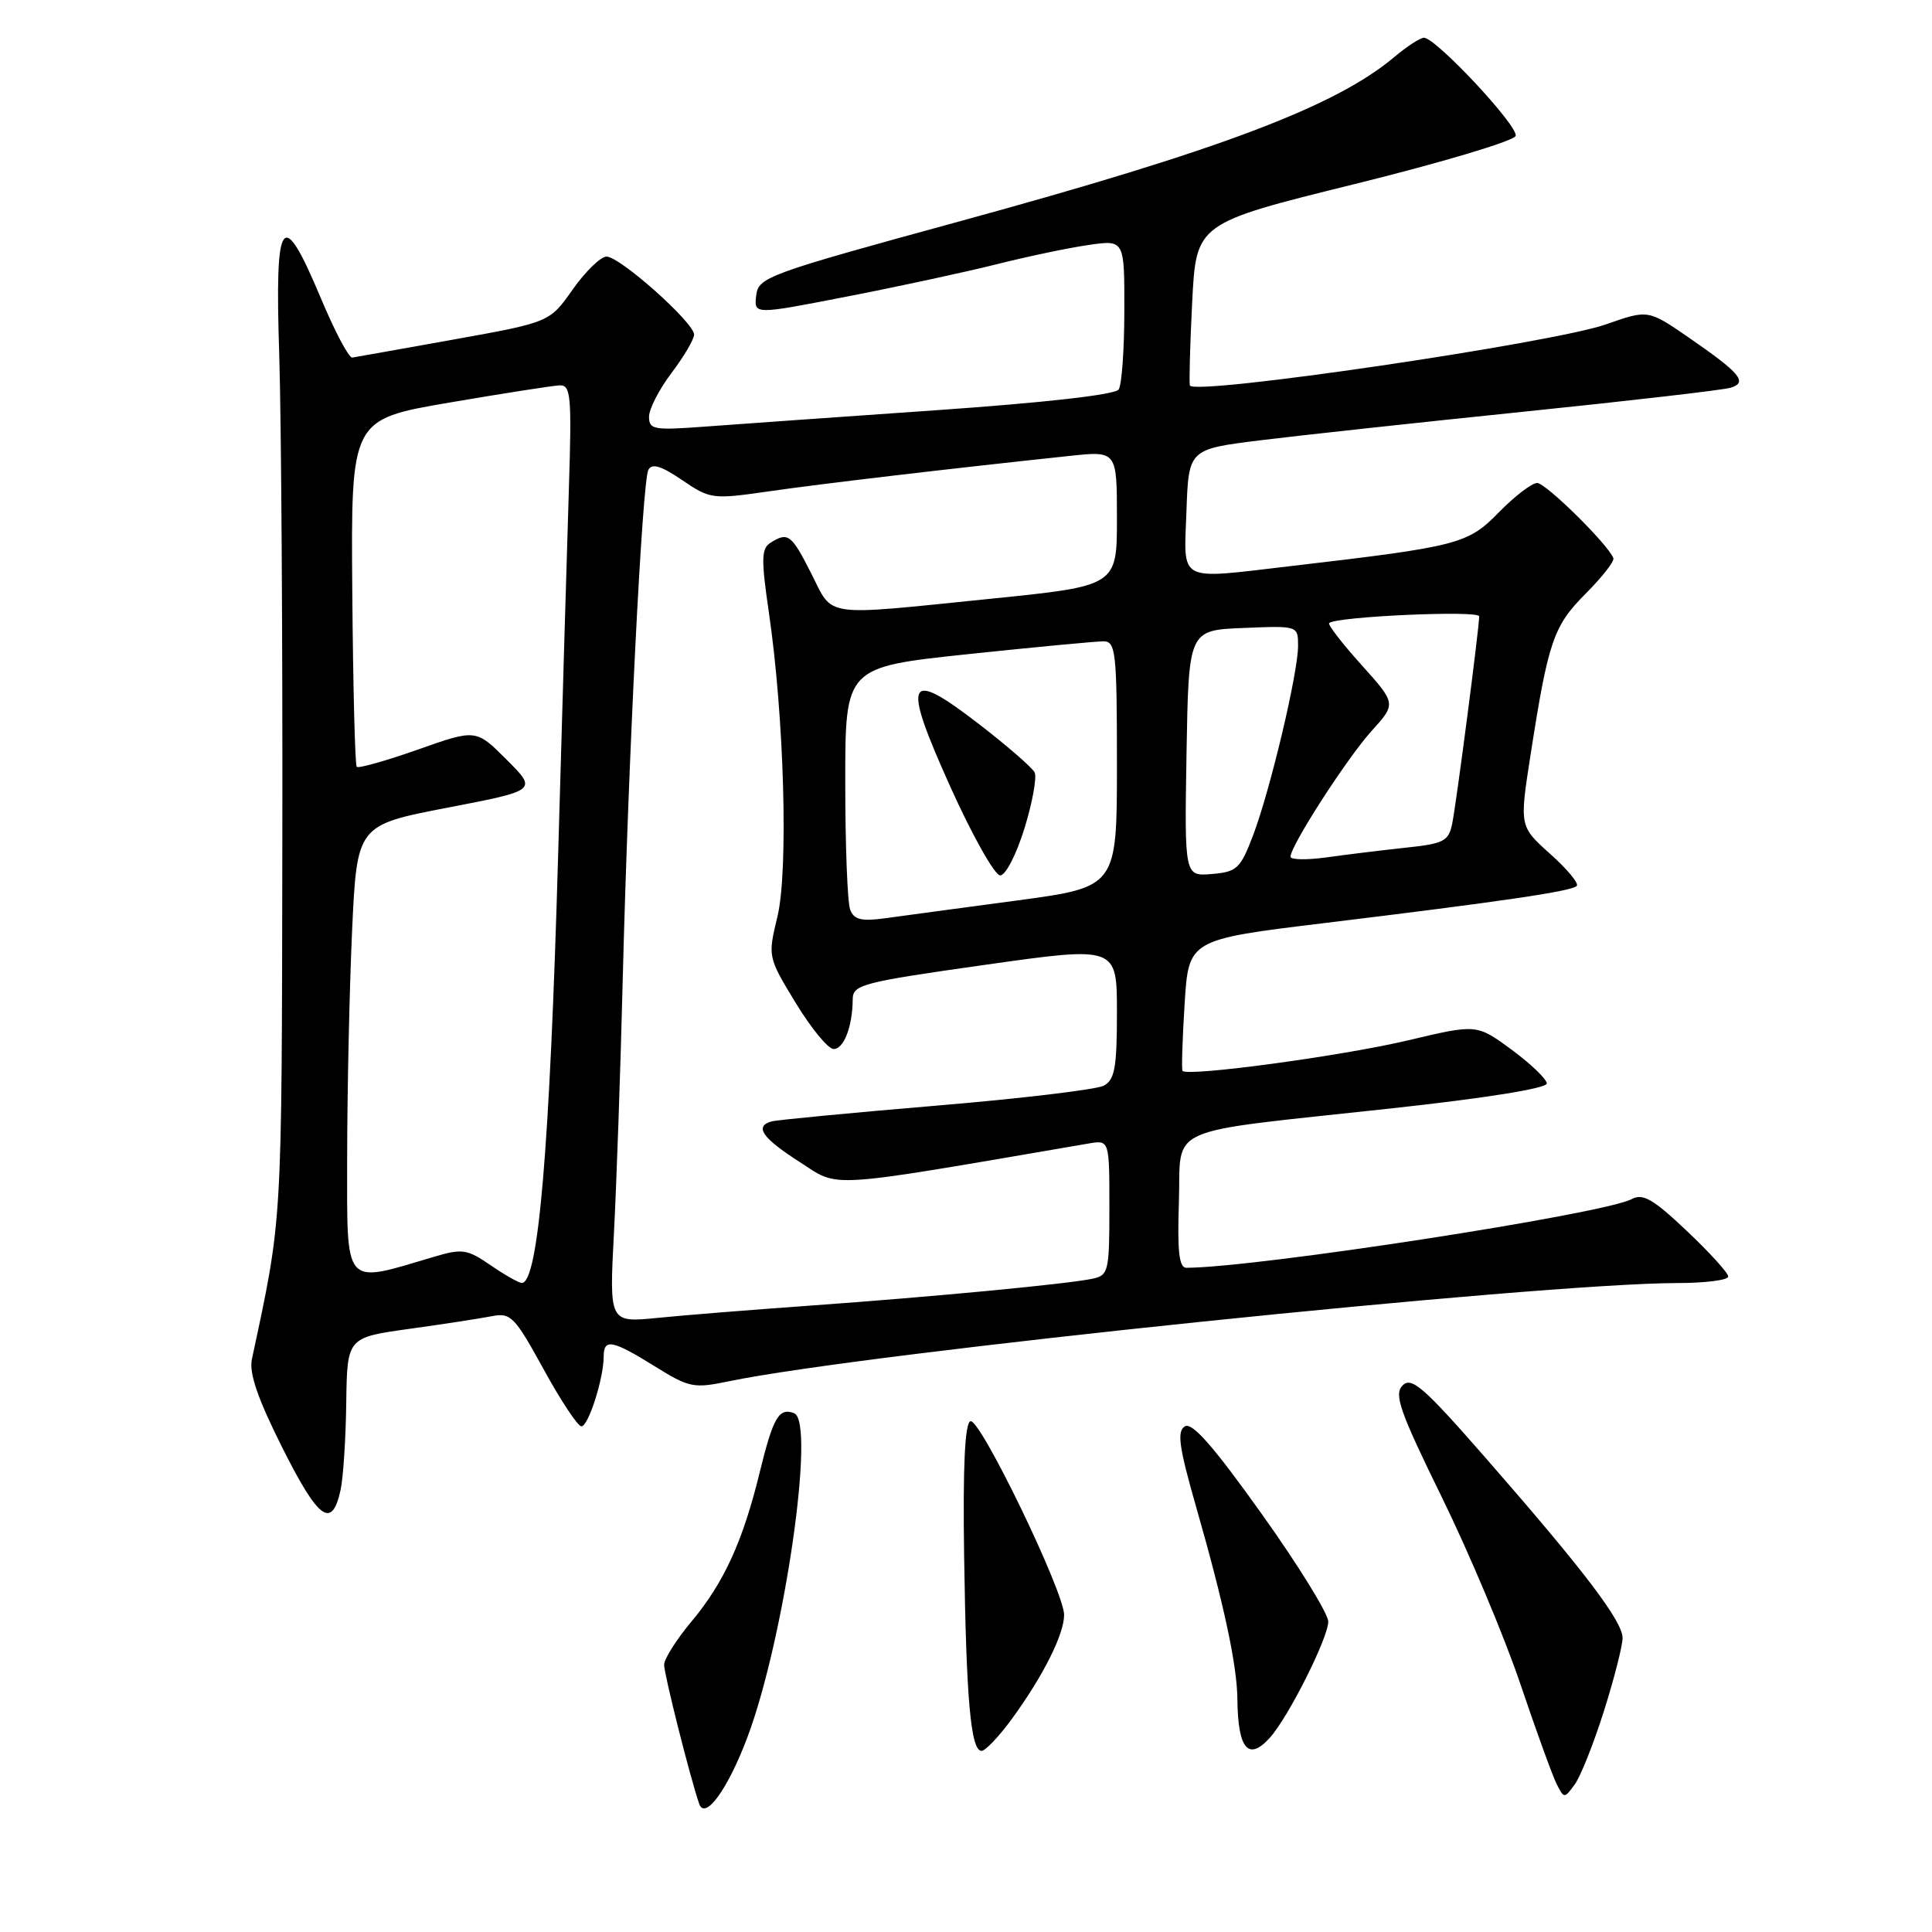 <?xml version="1.0" encoding="UTF-8" standalone="no"?>
<!DOCTYPE svg PUBLIC "-//W3C//DTD SVG 1.1//EN" "http://www.w3.org/Graphics/SVG/1.1/DTD/svg11.dtd" >
<svg xmlns="http://www.w3.org/2000/svg" xmlns:xlink="http://www.w3.org/1999/xlink" version="1.1" viewBox="0 0 256 256">
 <g >
 <path fill="currentColor"
d=" M 99.03 230.21 C 103.94 217.16 108.10 188.36 105.23 187.26 C 103.21 186.48 102.45 187.80 100.66 195.11 C 98.44 204.22 95.91 209.74 91.64 214.84 C 89.64 217.23 88.00 219.82 88.00 220.58 C 88.00 221.86 91.42 235.45 92.64 239.00 C 93.41 241.27 96.44 237.10 99.03 230.21 Z  M 212.53 226.72 C 213.89 222.42 215.00 218.06 215.00 217.04 C 215.00 214.82 209.89 208.10 196.87 193.20 C 188.67 183.82 187.04 182.39 185.86 183.57 C 184.68 184.75 185.44 186.94 191.04 198.37 C 194.66 205.75 199.35 216.90 201.46 223.15 C 203.57 229.39 205.74 235.37 206.28 236.43 C 207.25 238.33 207.29 238.33 208.66 236.45 C 209.43 235.40 211.17 231.02 212.53 226.72 Z  M 134.09 227.75 C 138.23 222.07 141.00 216.55 141.00 213.98 C 141.00 210.91 129.86 187.88 128.59 188.32 C 127.85 188.57 127.58 194.26 127.75 206.10 C 128.03 225.19 128.63 232.00 130.06 232.00 C 130.57 232.00 132.38 230.09 134.09 227.75 Z  M 168.27 230.25 C 170.71 227.55 176.00 217.02 176.00 214.87 C 176.00 213.82 172.02 207.38 167.16 200.57 C 160.79 191.64 157.96 188.41 157.00 189.00 C 155.93 189.66 156.22 191.73 158.49 199.66 C 162.19 212.57 163.92 220.66 163.96 225.17 C 164.03 231.77 165.42 233.41 168.27 230.25 Z  M 45.13 197.42 C 45.48 195.81 45.82 190.61 45.88 185.87 C 46.00 177.23 46.00 177.23 54.25 176.08 C 58.79 175.45 63.71 174.69 65.19 174.40 C 67.67 173.91 68.20 174.45 72.03 181.43 C 74.31 185.60 76.57 189.00 77.04 189.00 C 77.96 189.00 79.99 182.66 79.99 179.75 C 80.00 177.33 81.12 177.54 86.74 181.03 C 91.32 183.88 91.92 184.00 96.56 183.03 C 114.55 179.29 203.79 170.05 222.25 170.01 C 225.96 170.01 229.00 169.62 229.00 169.15 C 229.00 168.67 226.53 165.96 223.51 163.10 C 219.04 158.87 217.69 158.09 216.20 158.89 C 212.53 160.86 166.59 167.95 157.21 167.99 C 156.24 168.00 155.99 165.88 156.21 159.29 C 156.55 148.94 153.66 150.21 184.25 146.88 C 196.87 145.51 204.98 144.21 204.96 143.56 C 204.94 142.98 202.84 140.97 200.30 139.09 C 195.67 135.69 195.67 135.69 186.58 137.85 C 177.87 139.92 157.24 142.71 156.69 141.89 C 156.55 141.68 156.67 137.68 156.97 133.00 C 157.50 124.50 157.50 124.50 175.50 122.31 C 199.11 119.44 208.24 118.10 208.93 117.39 C 209.24 117.06 207.66 115.16 205.41 113.15 C 201.33 109.50 201.33 109.50 202.81 100.00 C 205.15 84.94 205.85 82.92 210.13 78.64 C 212.29 76.47 213.94 74.37 213.78 73.96 C 213.09 72.14 204.83 64.00 203.68 64.00 C 202.98 64.00 200.70 65.75 198.60 67.89 C 194.50 72.10 193.28 72.41 171.03 75.01 C 155.87 76.78 156.87 77.31 157.21 67.76 C 157.50 59.52 157.50 59.52 167.02 58.34 C 172.26 57.69 188.01 55.98 202.02 54.54 C 216.03 53.10 228.31 51.68 229.30 51.38 C 231.64 50.67 230.62 49.45 223.73 44.70 C 218.38 41.02 218.38 41.02 212.80 42.98 C 205.71 45.47 158.22 52.45 157.67 51.08 C 157.55 50.76 157.68 45.79 157.97 40.04 C 158.50 29.58 158.50 29.58 179.46 24.40 C 190.99 21.55 200.61 18.68 200.83 18.01 C 201.25 16.76 190.26 5.00 188.68 5.00 C 188.19 5.00 186.42 6.15 184.75 7.56 C 176.97 14.11 161.57 19.92 127.00 29.37 C 101.60 36.32 100.49 36.73 100.20 39.16 C 99.90 41.70 99.90 41.70 112.20 39.30 C 118.96 37.99 127.88 36.06 132.00 35.03 C 136.12 33.99 141.64 32.83 144.25 32.46 C 149.00 31.77 149.00 31.77 148.98 41.14 C 148.98 46.29 148.64 51.00 148.23 51.61 C 147.78 52.30 138.40 53.36 124.00 54.36 C 111.07 55.26 97.24 56.24 93.25 56.54 C 86.65 57.03 86.00 56.92 86.00 55.22 C 86.00 54.19 87.34 51.59 88.97 49.43 C 90.61 47.27 91.96 44.98 91.97 44.34 C 92.01 42.79 82.15 34.00 80.37 34.00 C 79.59 34.00 77.58 35.96 75.89 38.35 C 72.83 42.70 72.83 42.70 60.16 44.98 C 53.20 46.23 47.13 47.31 46.68 47.38 C 46.23 47.45 44.35 43.90 42.51 39.50 C 37.36 27.24 36.40 28.54 37.00 47.00 C 37.27 55.53 37.46 84.77 37.41 112.00 C 37.33 162.97 37.43 161.17 33.38 180.09 C 32.98 181.94 34.14 185.31 37.45 191.91 C 42.22 201.40 43.99 202.67 45.13 197.42 Z  M 81.35 163.38 C 81.69 156.85 82.22 141.82 82.51 130.00 C 83.24 100.80 85.10 63.78 85.91 62.26 C 86.39 61.36 87.60 61.72 90.38 63.61 C 94.10 66.14 94.40 66.18 101.85 65.11 C 108.82 64.10 125.81 62.10 141.75 60.41 C 148.00 59.74 148.00 59.74 148.00 68.69 C 148.00 77.64 148.00 77.64 131.25 79.34 C 108.71 81.63 110.48 81.88 107.50 76.00 C 104.86 70.78 104.41 70.45 102.08 71.93 C 100.88 72.69 100.85 74.10 101.88 81.16 C 103.91 94.97 104.48 115.33 103.02 121.43 C 101.73 126.79 101.73 126.80 105.44 132.90 C 107.48 136.25 109.73 139.00 110.46 139.00 C 111.82 139.00 112.96 136.02 112.99 132.41 C 113.00 130.47 114.22 130.15 130.50 127.85 C 148.00 125.37 148.00 125.37 148.00 134.15 C 148.00 141.49 147.71 143.08 146.25 143.86 C 145.29 144.37 135.28 145.57 124.00 146.51 C 112.72 147.46 102.94 148.40 102.25 148.59 C 99.92 149.24 100.98 150.78 105.96 153.97 C 111.34 157.43 108.81 157.59 144.25 151.52 C 147.00 151.05 147.00 151.05 147.00 160.01 C 147.00 168.49 146.88 168.99 144.75 169.44 C 141.46 170.14 123.55 171.84 107.50 172.99 C 99.80 173.54 90.63 174.27 87.11 174.63 C 80.73 175.26 80.73 175.26 81.35 163.38 Z  M 65.02 167.66 C 61.91 165.52 61.25 165.42 57.55 166.52 C 45.36 170.13 46.00 170.86 46.00 153.30 C 46.01 144.61 46.30 131.16 46.65 123.42 C 47.30 109.34 47.30 109.34 59.25 107.03 C 71.20 104.73 71.20 104.73 67.14 100.67 C 63.07 96.60 63.07 96.60 55.38 99.32 C 51.15 100.81 47.50 101.84 47.27 101.61 C 47.04 101.38 46.78 90.93 46.68 78.38 C 46.50 55.58 46.50 55.58 59.50 53.35 C 66.65 52.13 73.25 51.10 74.16 51.06 C 75.64 51.01 75.77 52.43 75.38 64.75 C 75.14 72.31 74.50 94.25 73.95 113.50 C 72.84 152.23 71.33 170.00 69.14 170.00 C 68.76 170.00 66.90 168.95 65.02 167.66 Z  M 112.65 120.53 C 112.29 119.60 112.00 111.99 112.00 103.62 C 112.00 88.40 112.00 88.40 128.25 86.68 C 137.19 85.74 145.29 84.97 146.25 84.98 C 147.84 85.00 148.00 86.45 148.00 101.27 C 148.00 117.54 148.00 117.54 134.75 119.32 C 127.46 120.29 119.65 121.35 117.40 121.66 C 114.13 122.11 113.17 121.88 112.65 120.53 Z  M 135.75 109.75 C 136.81 106.31 137.41 102.98 137.09 102.34 C 136.76 101.70 133.44 98.81 129.70 95.93 C 120.07 88.50 119.45 89.91 126.00 104.42 C 128.88 110.79 131.82 116.00 132.53 116.00 C 133.25 116.00 134.69 113.20 135.75 109.75 Z  M 157.22 99.81 C 157.50 83.50 157.50 83.50 164.75 83.21 C 172.00 82.91 172.00 82.91 172.00 85.58 C 172.00 89.16 168.33 104.63 166.05 110.66 C 164.36 115.10 163.91 115.53 160.58 115.81 C 156.95 116.12 156.95 116.12 157.22 99.81 Z  M 171.00 113.52 C 171.00 112.07 178.46 100.50 181.72 96.88 C 185.02 93.24 185.02 93.24 180.38 88.08 C 177.83 85.24 175.91 82.76 176.12 82.56 C 177.04 81.69 196.00 80.84 196.00 81.67 C 196.00 83.20 192.99 106.33 192.43 109.11 C 191.95 111.47 191.34 111.79 186.20 112.33 C 183.07 112.67 178.36 113.24 175.75 113.61 C 173.14 113.97 171.00 113.93 171.00 113.52 Z "/>
</g>
</svg>